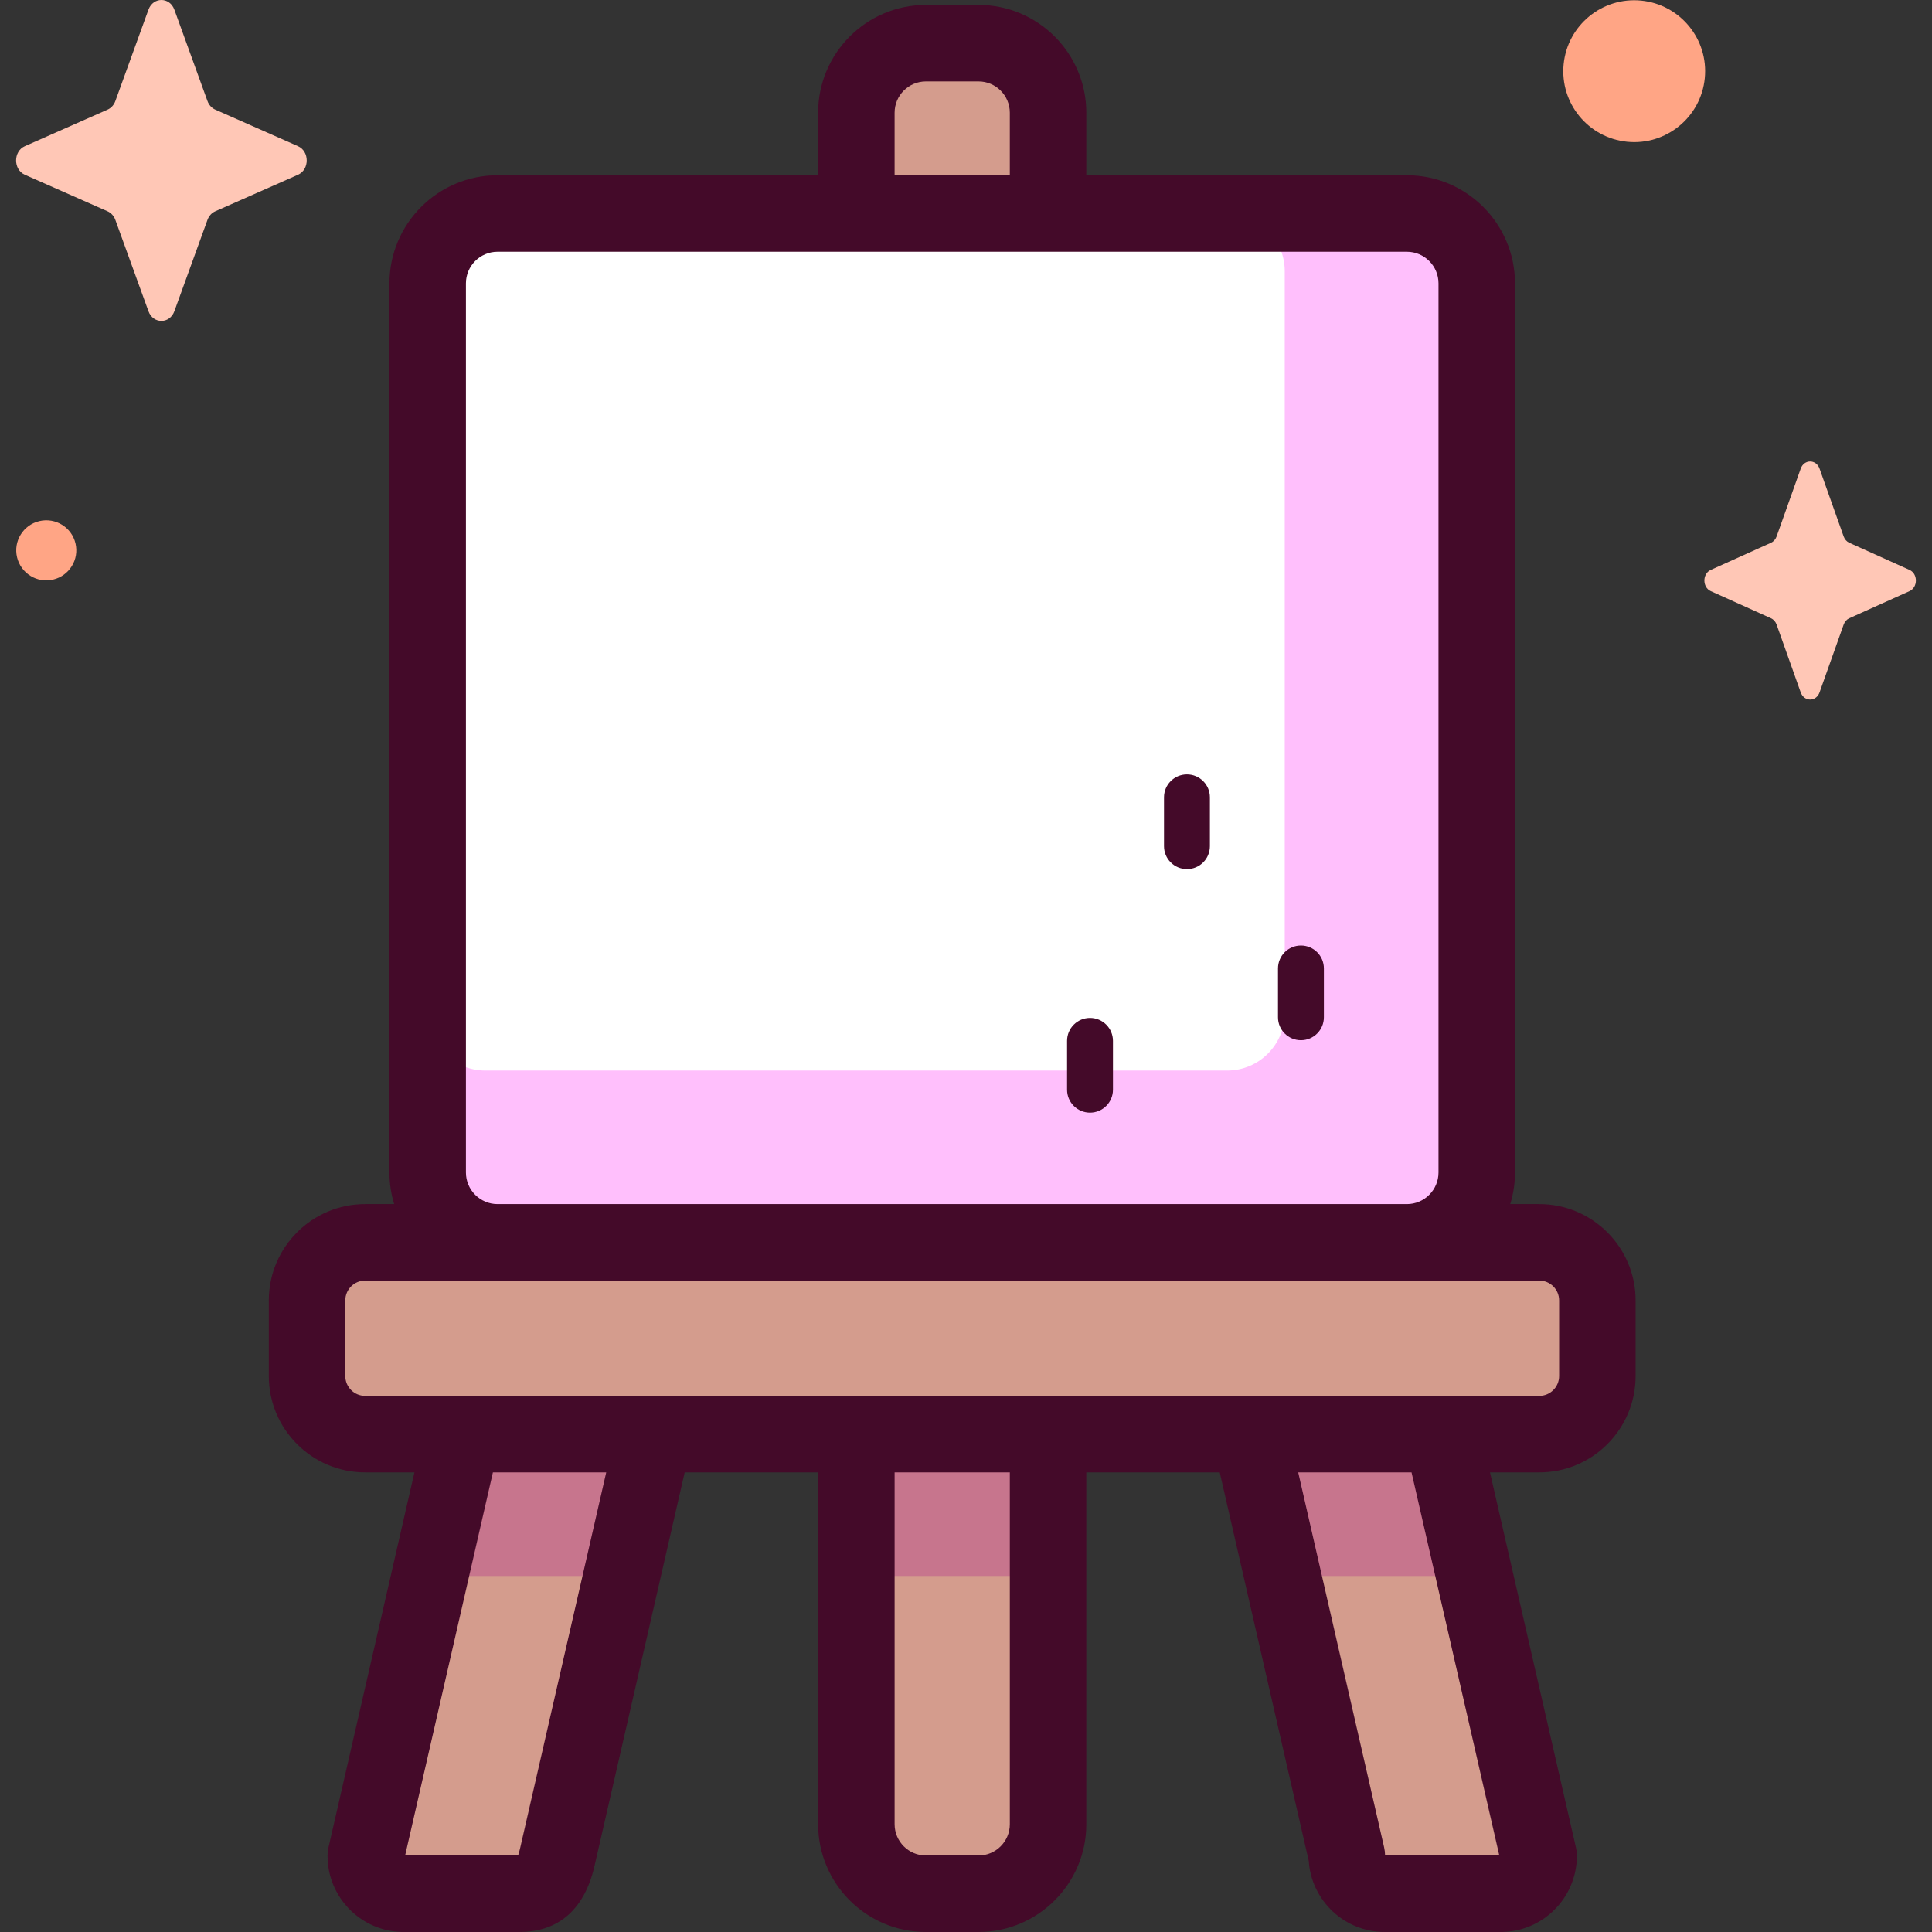<svg id="Capa_1" enable-background="new 0 0 512 512" height="512" viewBox="0 0 512 512" width="512" xmlns="http://www.w3.org/2000/svg"><rect x="0" y="0" width="512" height="512" fill="#333333" stroke="none"/><g><g><g fill="#d49c8d"><path d="m259.322 501.864h-13.952c-10.176 0-18.424-8.249-18.424-18.424v-453.579c0-10.176 8.249-18.424 18.424-18.424h13.952c10.175 0 18.424 8.249 18.424 18.424v453.579c.001 10.176-8.248 18.424-18.424 18.424z"/><path d="m137.728 501.864h-30.746c-5.545 0-10.04-4.495-10.04-10.04l31.048-135.519h50.827l-31.048 135.519c-.001 5.545-4.496 10.04-10.041 10.04z"/><path d="m366.964 501.864h30.746c5.545 0 10.04-4.495 10.04-10.04l-31.048-135.519h-50.827l31.048 135.519c1.869 5.834 4.496 10.04 10.041 10.04z"/><path d="m81.374 364.672v-20.05c0-8.499 6.89-15.389 15.388-15.389h311.169c8.499 0 15.388 6.89 15.388 15.389v20.05c0 8.499-6.89 15.388-15.388 15.388h-311.169c-8.499 0-15.388-6.89-15.388-15.388z"/></g><path d="m372.842 56.578h-240.992c-10.223 0-18.51 8.287-18.51 18.51v235.636c0 10.223 8.287 18.51 18.51 18.51h240.993c10.223 0 18.51-8.287 18.51-18.51v-235.636c-.001-10.223-8.288-18.51-18.511-18.51z" fill="#fff"/><path d="m372.842 56.578h-47.642c8.433 0 15.27 6.836 15.27 15.27v196.589c0 8.434-6.837 15.271-15.27 15.271h-196.59c-8.433 0-15.27-6.837-15.27-15.271v42.286c0 10.223 8.287 18.51 18.51 18.51h240.992c10.223 0 18.51-8.287 18.51-18.51v-235.636c0-10.222-8.287-18.509-18.51-18.509z" fill="#ffbffc"/><path d="m224.578 380.06h53.169v37.591h-53.169z" fill="#c7758d"/><path d="m391.352 417.651h-53.169l-7.27-37.591h53.169z" fill="#c7758d"/><path d="m113.74 417.651h53.169l7.271-37.591h-53.169z" fill="#c7758d"/></g><g fill="#440a29"><path d="m407.93 319.098h-7.695c.812-2.651 1.252-5.462 1.252-8.375v-235.636c0-15.794-12.85-28.644-28.644-28.644h-84.961v-16.582c0-15.748-12.812-28.559-28.56-28.559h-13.952c-15.748 0-28.56 12.811-28.56 28.559v16.582h-84.96c-15.794 0-28.644 12.85-28.644 28.644v235.636c0 2.913.44 5.725 1.252 8.375h-7.695c-14.074 0-25.524 11.449-25.524 25.524v20.049c0 14.074 11.449 25.523 25.524 25.523h13.066l-22.766 99.366c-.17.742-.256 1.501-.256 2.263 0 11.125 9.05 20.176 20.175 20.176h30.746c7.308 0 16.693-3.119 19.932-17.968l23.79-103.837h35.361v93.245c0 15.748 12.812 28.56 28.56 28.56h13.952c15.748 0 28.56-12.812 28.56-28.56v-93.245h35.361l23.589 102.967c.691 10.503 9.457 18.838 20.132 18.838h30.746c11.125 0 20.175-9.051 20.175-20.176 0-.762-.086-1.521-.256-2.263l-22.766-99.366h13.066c14.074 0 25.523-11.449 25.523-25.523v-20.049c.001-14.074-11.448-25.524-25.523-25.524zm-170.85-289.237c0-4.571 3.719-8.289 8.29-8.289h13.952c4.572 0 8.29 3.719 8.29 8.289v16.582h-30.532zm-113.605 280.862v-235.636c0-4.617 3.757-8.374 8.374-8.374h240.993c4.617 0 8.374 3.757 8.374 8.374v235.636c0 4.618-3.757 8.375-8.374 8.375h-240.992c-4.617 0-8.375-3.757-8.375-8.375zm14.414 178.837c-.01.04-.019.079-.027.12-.206.952-.408 1.61-.569 2.05h-29.933l23.263-101.535h30.032zm129.723-6.12c0 4.572-3.719 8.29-8.29 8.29h-13.952c-4.572 0-8.29-3.719-8.29-8.29v-93.245h30.532zm129.72 8.29h-30.273c-.007-.73-.093-1.457-.256-2.169l-22.765-99.366h30.032zm15.852-127.059c0 2.897-2.357 5.253-5.253 5.253h-311.169c-2.897 0-5.254-2.357-5.254-5.253v-20.049c0-2.897 2.356-5.254 5.254-5.254h35.087 240.993 35.087c2.897 0 5.253 2.357 5.253 5.254v20.049z"/><path d="m344.762 250.569c-3.358 0-6.081 2.723-6.081 6.081v12.941c0 3.358 2.723 6.081 6.081 6.081s6.081-2.723 6.081-6.081v-12.941c0-3.358-2.723-6.081-6.081-6.081z"/><path d="m288.865 269.761c-3.358 0-6.081 2.723-6.081 6.081v12.94c0 3.358 2.723 6.081 6.081 6.081s6.081-2.723 6.081-6.081v-12.94c0-3.359-2.723-6.081-6.081-6.081z"/><path d="m314.555 205.224c-3.358 0-6.081 2.723-6.081 6.081v12.94c0 3.358 2.723 6.081 6.081 6.081s6.081-2.723 6.081-6.081v-12.94c0-3.358-2.723-6.081-6.081-6.081z"/></g><g><ellipse cx="432.887" cy="18.797" fill="#ffa585" rx="18.797" ry="18.797" transform="matrix(.099 -.995 .995 .099 371.525 447.725)"/><ellipse cx="12.229" cy="145.88" fill="#ffa585" rx="7.96" ry="7.96" transform="matrix(.973 -.23 .23 .973 -33.189 6.712)"/><g fill="#ffc7b6"><path d="m482.205 124.2 6.386 17.956c.273.769.814 1.378 1.497 1.686l15.953 7.187c2.254 1.015 2.254 4.606 0 5.622l-15.953 7.187c-.683.308-1.224.917-1.497 1.686l-6.386 17.956c-.902 2.537-4.093 2.537-4.995 0l-6.386-17.956c-.273-.769-.815-1.378-1.498-1.686l-15.953-7.187c-2.254-1.016-2.254-4.606 0-5.622l15.953-7.187c.683-.308 1.224-.917 1.498-1.686l6.386-17.956c.903-2.536 4.093-2.536 4.995 0z"/><path d="m46.208 2.565 8.775 24.206c.376 1.036 1.119 1.858 2.058 2.273l21.92 9.689c3.097 1.369 3.097 6.21 0 7.579l-21.921 9.688c-.939.415-1.682 1.236-2.058 2.272l-8.775 24.206c-1.24 3.42-5.624 3.42-6.863 0l-8.774-24.205c-.376-1.036-1.119-1.858-2.058-2.272l-21.921-9.69c-3.097-1.369-3.097-6.21 0-7.579l21.921-9.689c.939-.415 1.682-1.236 2.058-2.273l8.774-24.206c1.24-3.419 5.624-3.419 6.864.001z"/></g></g></g></svg>